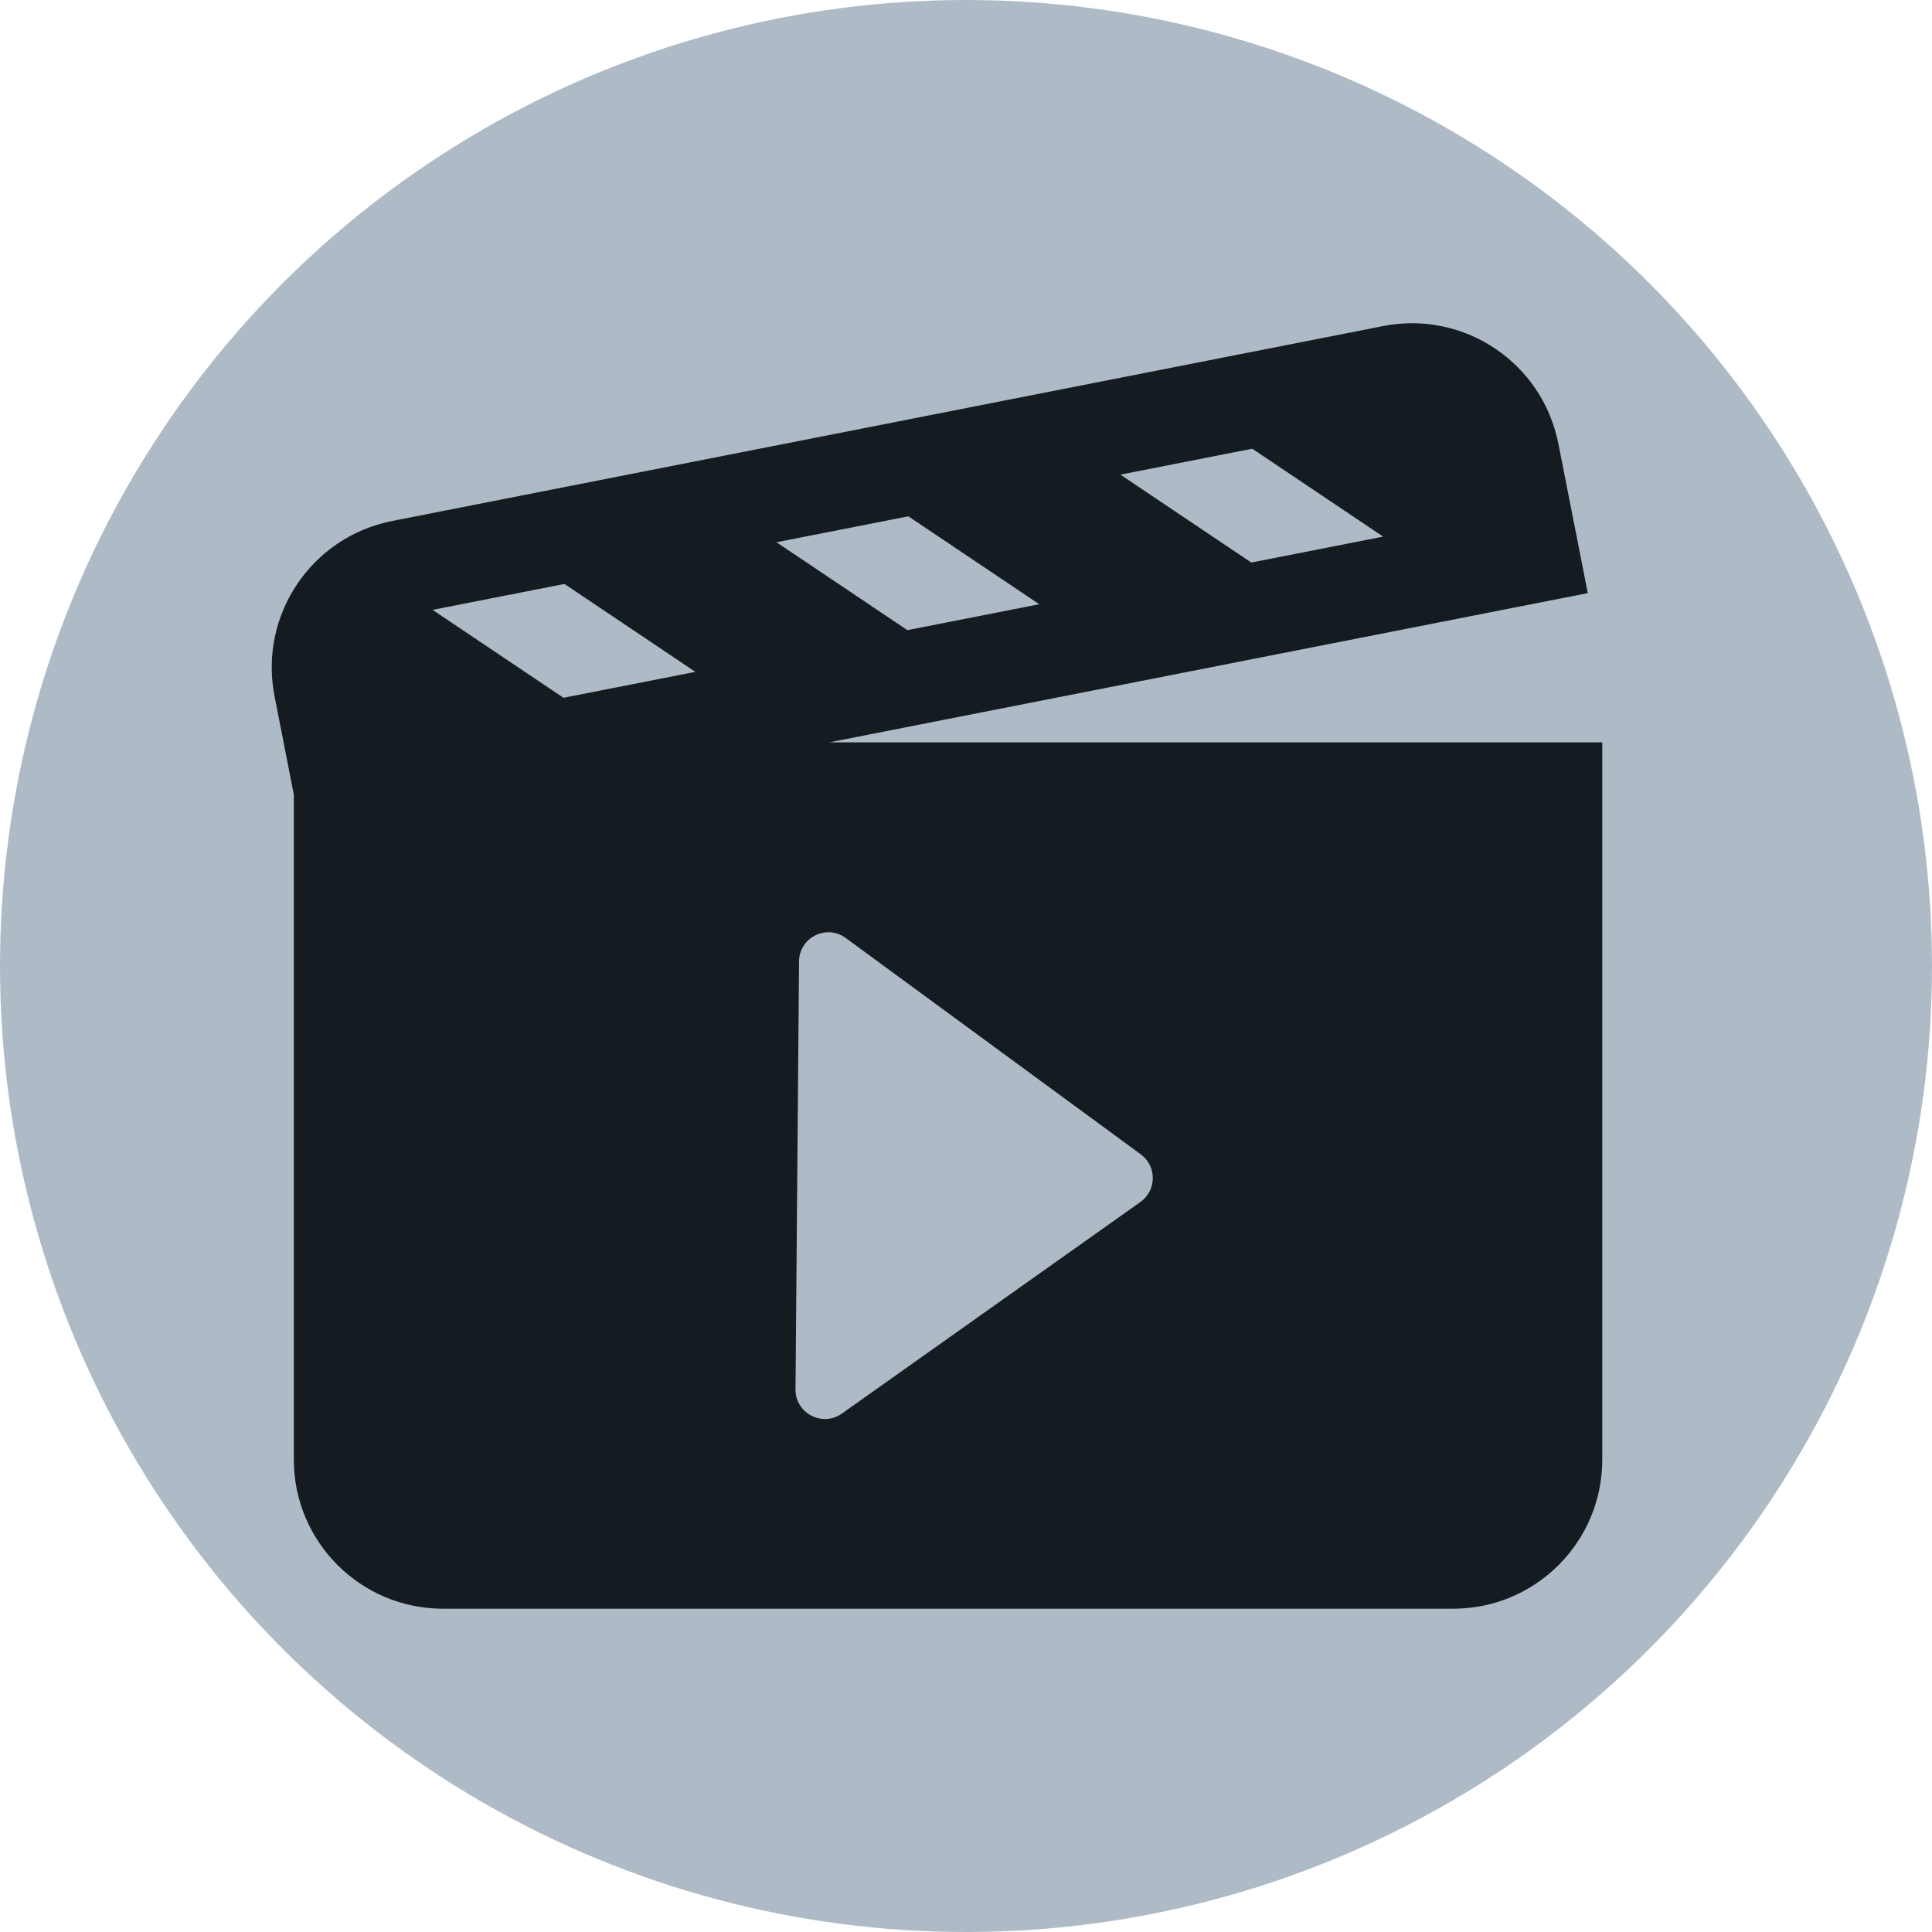 <?xml version="1.0" encoding="UTF-8"?><svg id="uuid-6925d42c-222c-41f3-8380-01cddadbf3f2" xmlns="http://www.w3.org/2000/svg" width="12" height="12" viewBox="0 0 12 12"><circle cx="6" cy="6" r="6" style="fill:#aebbc7;"/><path d="M7.778,2.787l-.819.161.813.546.819-.161-.813-.546ZM6.455,3.753l-.813-.546-.819.161.813.546.819-.161ZM4.319,4.173l-.813-.546-.819.161.813.546.819-.161ZM9.679,2.755c-.099-.502-.585-.828-1.087-.73l-6.157,1.211c-.501.099-.828.585-.73,1.087h0l.12.613v4.13c0,.511.415.926.926.926h6.275c.511,0,.926-.414.926-.926v-4.455h-4.802l4.422-.87.29-.057-.057-.29-.126-.64ZM7.086,7.17c.1.074.099.224-.003.296l-1.854,1.314c-.121.086-.289-.002-.288-.15l.022-2.658c.001-.149.17-.234.29-.146l1.833,1.344Z" style="fill:#141b21; fill-rule:evenodd;"/></svg>
